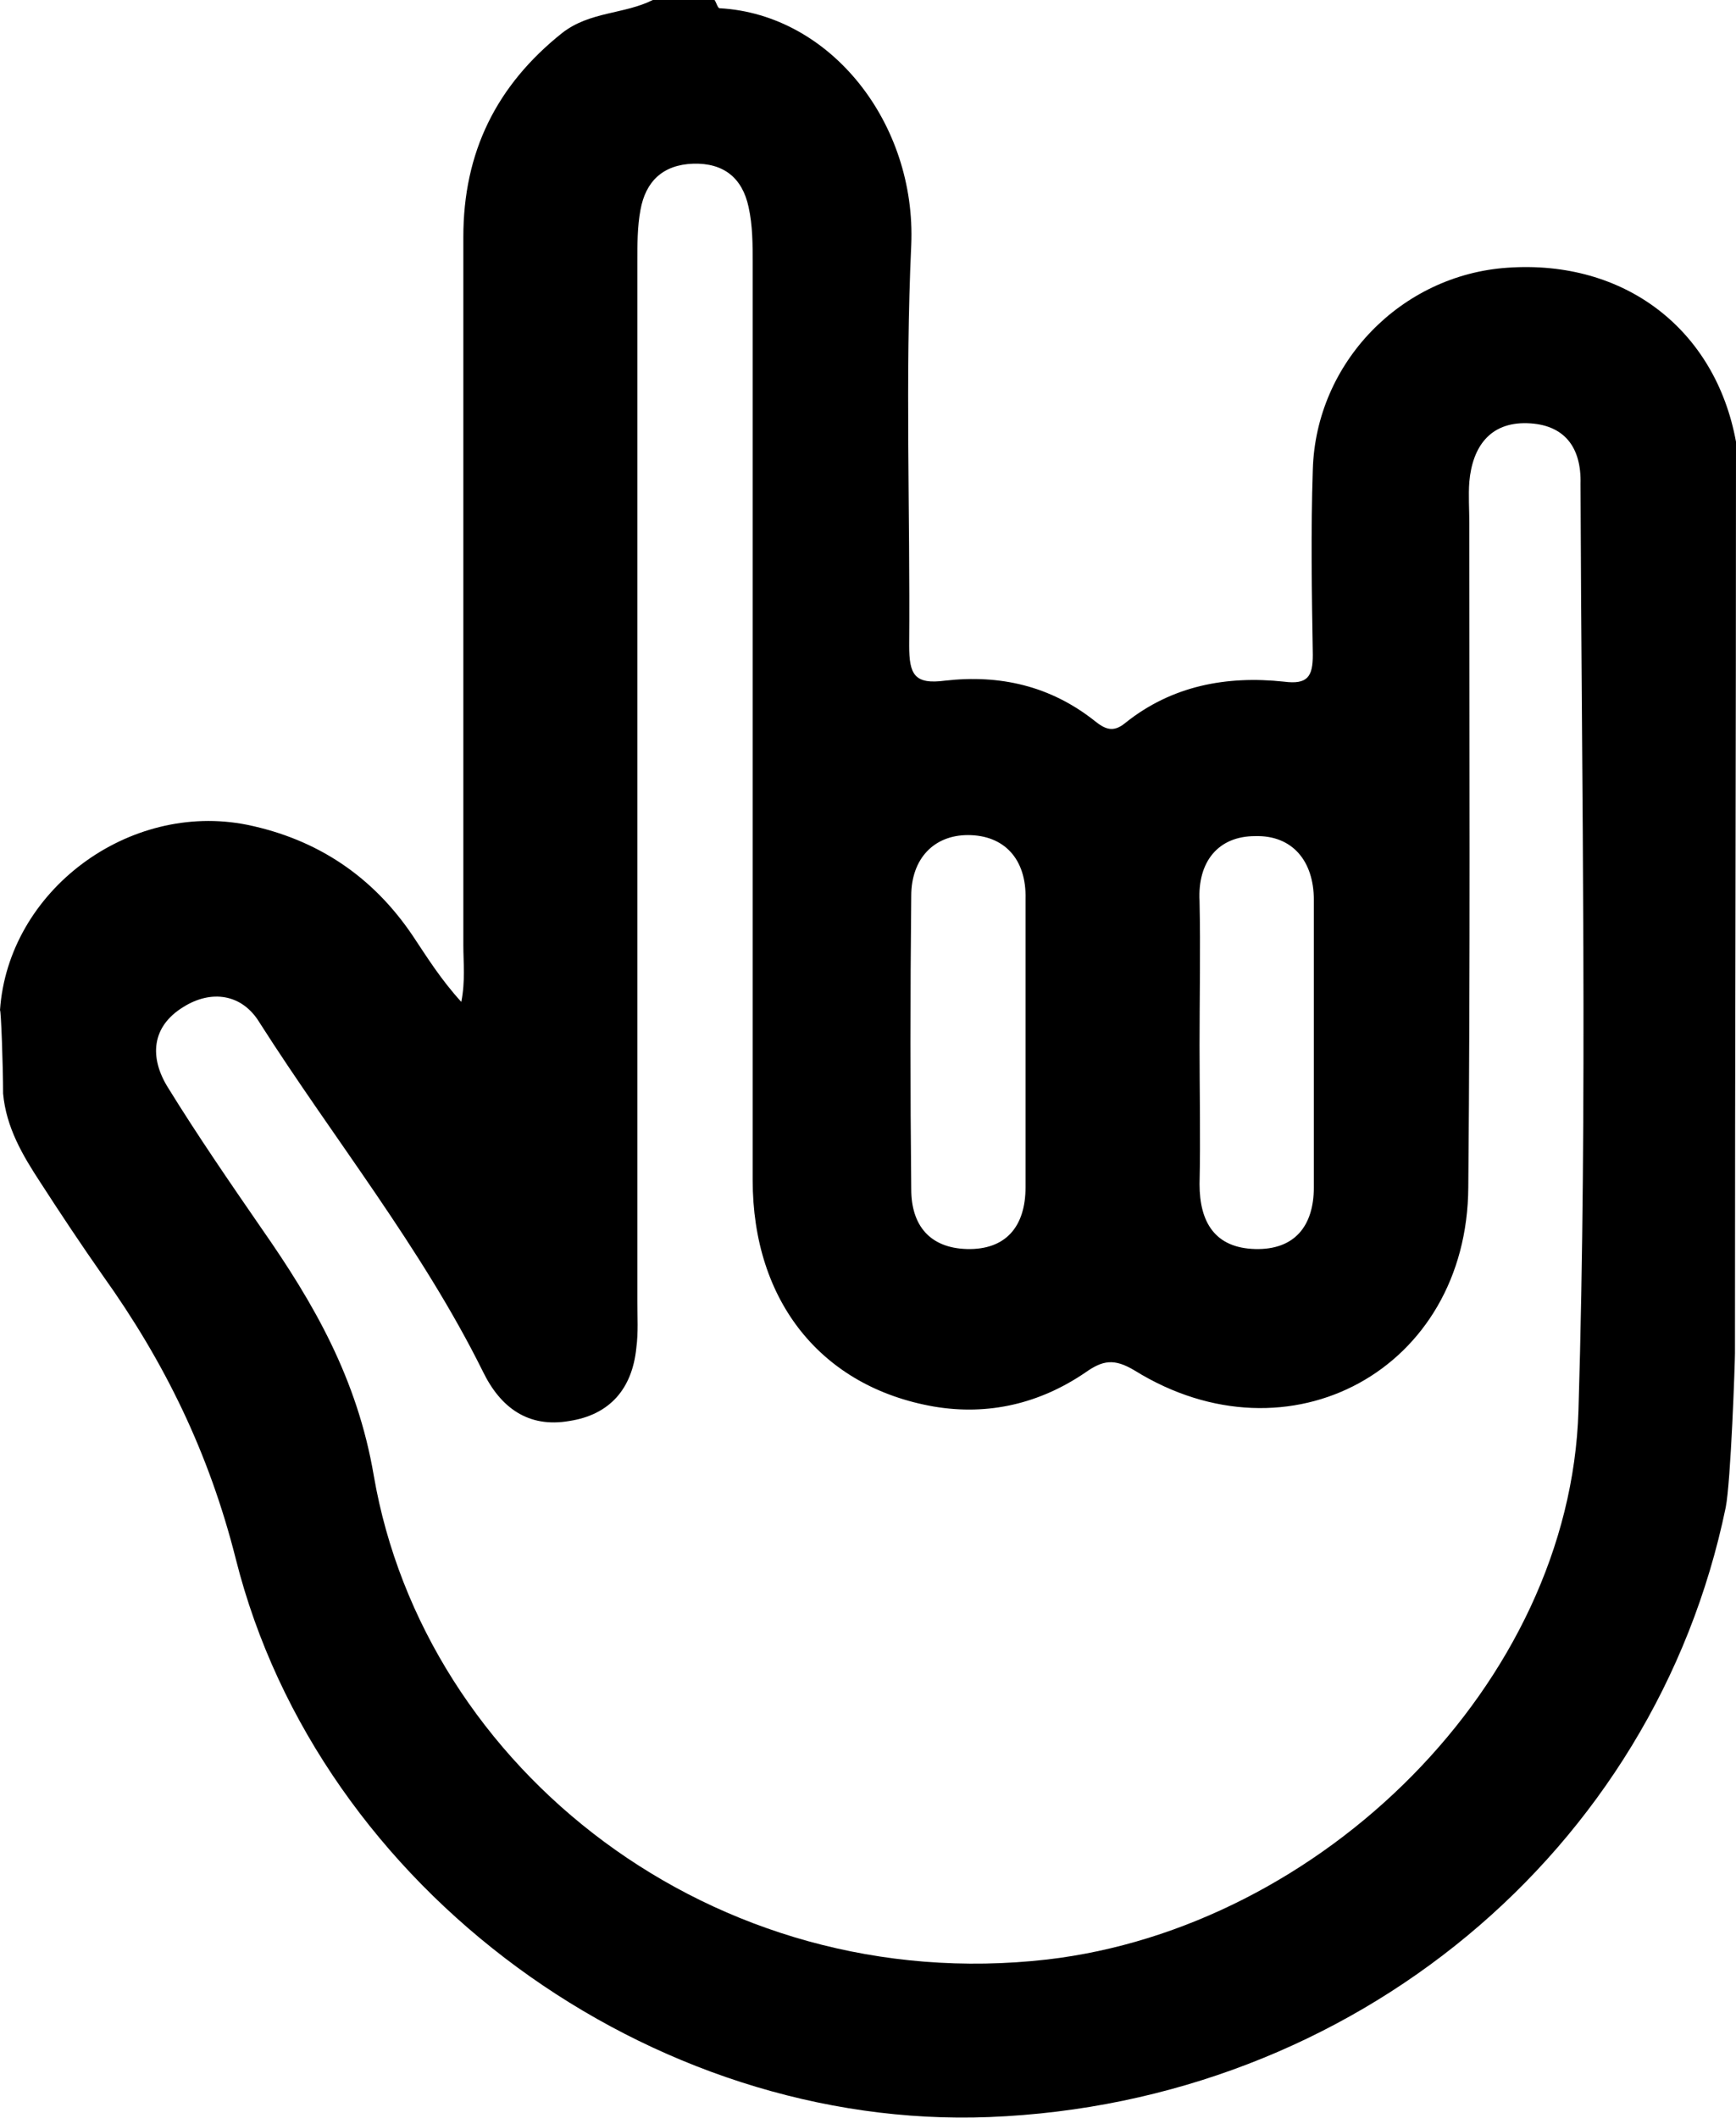 <?xml version="1.0" encoding="utf-8"?>
<!-- Generator: Adobe Illustrator 18.1.0, SVG Export Plug-In . SVG Version: 6.00 Build 0)  -->
<!DOCTYPE svg PUBLIC "-//W3C//DTD SVG 1.1//EN" "http://www.w3.org/Graphics/SVG/1.1/DTD/svg11.dtd">
<svg version="1.1" id="Layer_1" xmlns="http://www.w3.org/2000/svg" xmlns:xlink="http://www.w3.org/1999/xlink" x="0px" y="0px"
	 viewBox="0 0 168.6 205.7" enable-background="new 0 0 168.6 205.7" xml:space="preserve">
<path d="M168.5,131.4c0-29.5,0.1-59,0.1-88.5c-2-10.9-10.8-17.7-22.2-16.9c-10.3,0.7-18.6,9.2-18.9,19.6c-0.2,6-0.1,12,0,18
	c0,2.1-0.5,2.9-2.8,2.6c-5.6-0.6-10.9,0.4-15.4,4c-1.2,1-2,0.6-3-0.2c-4.3-3.4-9.2-4.5-14.5-3.9c-3,0.4-3.5-0.6-3.5-3.4
	c0.1-13-0.4-26,0.2-38.9c0.5-11.8-7.8-22.4-18.6-23c-0.2,0-0.3-0.5-0.5-0.8h-6c-2.8,1.4-6.1,1.1-8.8,3.2C48.2,8.3,45,14.8,45,23
	c0,23,0,45.9,0,68.8c0,1.7,0.2,3.5-0.2,5.5c-2-2.2-3.3-4.3-4.7-6.4c-3.9-5.8-9.3-9.4-16.1-10.8C12.5,77.8,0.8,86.5,0,98.1
	c0.1,0,0.3,5.4,0.3,8.1c0.3,3.3,1.9,6,3.6,8.6c2,3.1,4,6.1,6.1,9.1c6,8.4,10.3,17.2,12.9,27.5c8.1,32.2,40.4,55.5,73.2,54.2
	c35.3-1.4,64.6-25.8,71.5-59.2C168.1,143.9,168.5,132.3,168.5,131.4z M121.9,81.2c3.6-0.1,5.7,2.4,5.7,6.2c0,9.3,0,18.6,0,27.9
	c0,3.8-1.9,6.1-5.7,6c-3.9-0.1-5.4-2.6-5.4-6.3c0.1-4.5,0-9,0-13.5c0-4.7,0.1-9.3,0-14C116.3,83.7,118.3,81.2,121.9,81.2z M88.5,87
	c0-3.6,2.2-5.9,5.5-5.9c3.5,0,5.7,2.3,5.6,6.2c0,4.6,0,9.3,0,14c0,4.6,0,9.3,0,14c0,3.8-1.9,6.1-5.7,6c-3.6-0.1-5.4-2.3-5.4-5.8
	C88.4,106,88.4,96.5,88.5,87z M153.3,137c-0.8,26.5-25,50.2-51.6,53.3c-32.4,3.7-60.5-18.5-65.4-47c-1.6-9.4-5.8-16.7-10.9-24
	c-3.1-4.5-6.2-9-9.1-13.7c-1.8-2.9-1.6-5.9,1.5-7.8c2.7-1.7,5.7-1.3,7.4,1.5c7.2,11.3,15.7,21.8,21.7,33.9c1.7,3.5,4.4,5.5,8.4,4.8
	c3.9-0.6,6.1-3.1,6.5-7.1c0.2-1.5,0.1-3,0.1-4.5c0-16.8,0-33.7,0-50.5c0-16.8,0-33.7,0-50.5c0-1.7,0-3.4,0.3-5
	c0.5-2.8,2.2-4.4,5.1-4.5c3-0.1,4.8,1.4,5.4,4.2c0.4,1.8,0.4,3.6,0.4,5.5c0,29.7,0,59.3,0,89c0,11.8,6.7,20.1,17.6,22
	c5.3,0.9,10.3-0.3,14.7-3.3c1.7-1.2,2.8-1.4,4.8-0.2c15,9.3,32.3-0.1,32.4-17.8c0.2-21.5,0.1-43,0.1-64.5c0-1.3-0.1-2.7,0-4
	c0.3-3.4,2-5.8,5.6-5.7c3.6,0.1,5.3,2.3,5.2,5.9C153.6,77,154.2,107,153.3,137z"/>
</svg>
